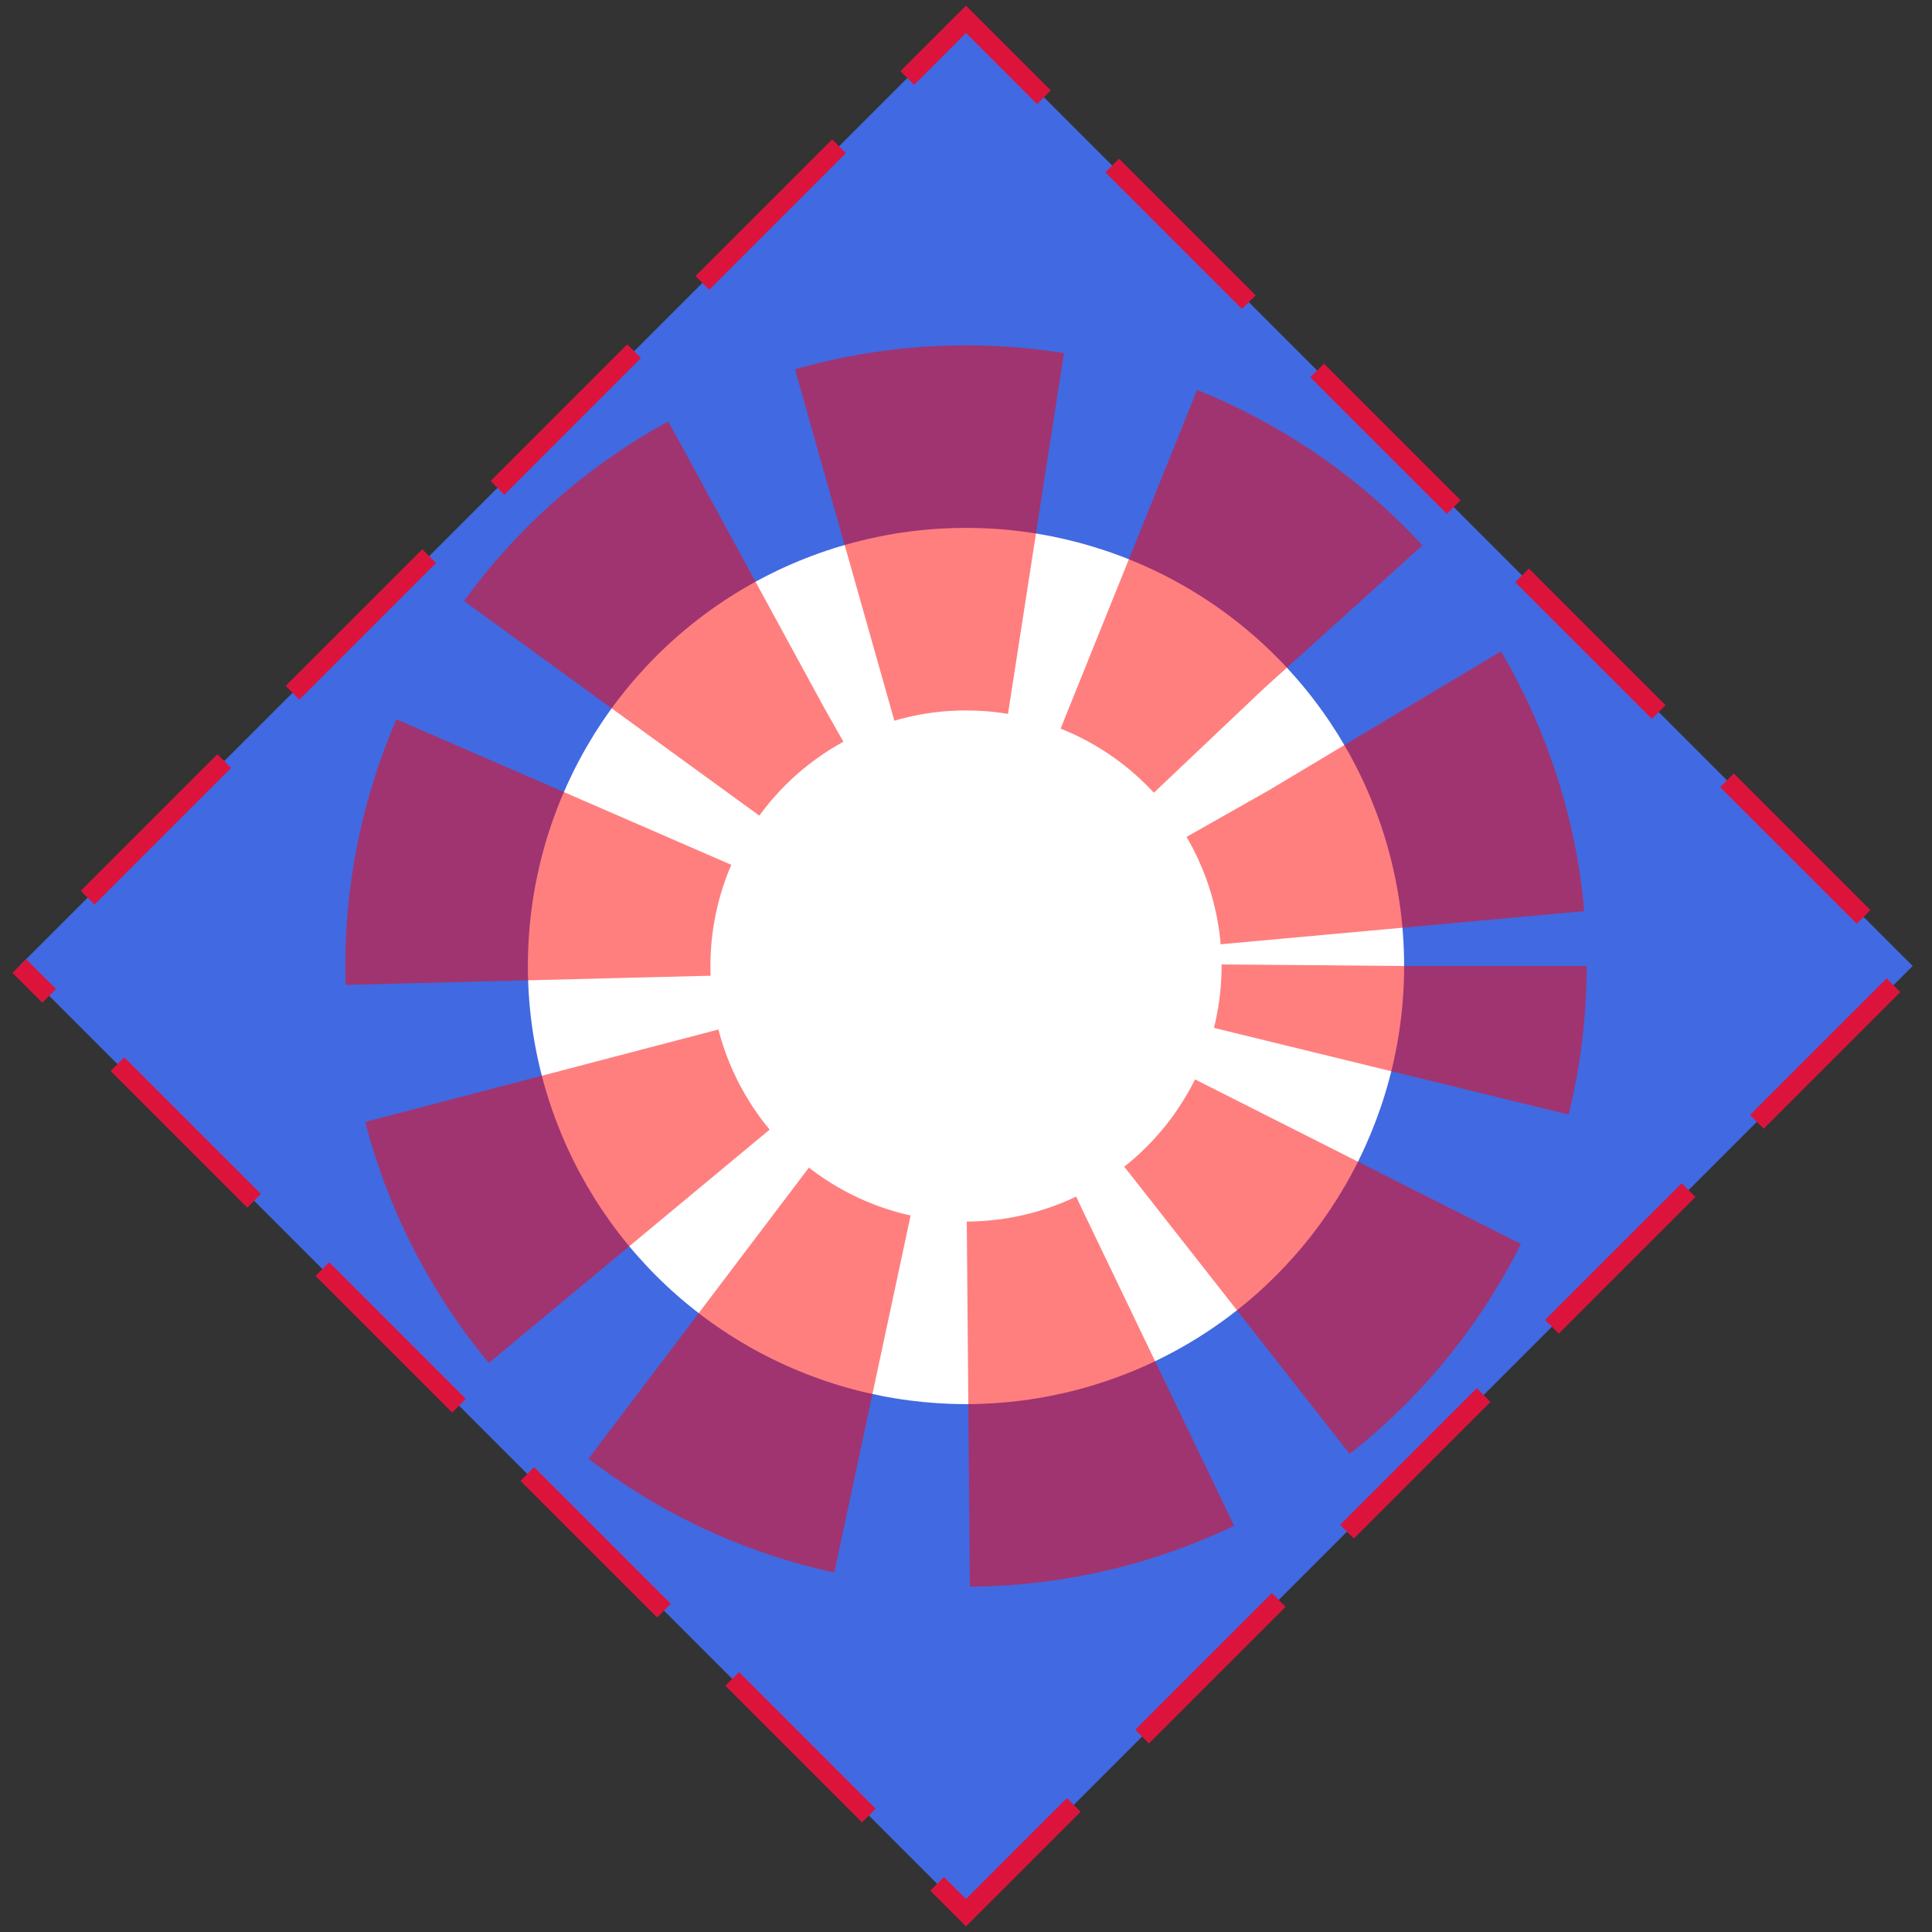 <svg xmlns="http://www.w3.org/2000/svg" xml:lang="en" width="200" height="200" viewBox="-100 -100 200 200" style="background-color: lightGreen" stroke-dashoffset="9" stroke-dasharray="20px 10px">
  <rect x="-100" y="-100" width="200" height="200" fill="#333333" stroke="none"/>
  <title>Stroking Shapes</title>
  <polygon points="-98,0 0,-98 98,0 0,98" fill="royalBlue" stroke="crimson" stroke-width="2" stroke-dashoffset="50" stroke-dasharray="20px 10px" />
  <circle r="1.2cm" fill="white" stroke="red" stroke-width="1cm" stroke-opacity="0.5" />
</svg>